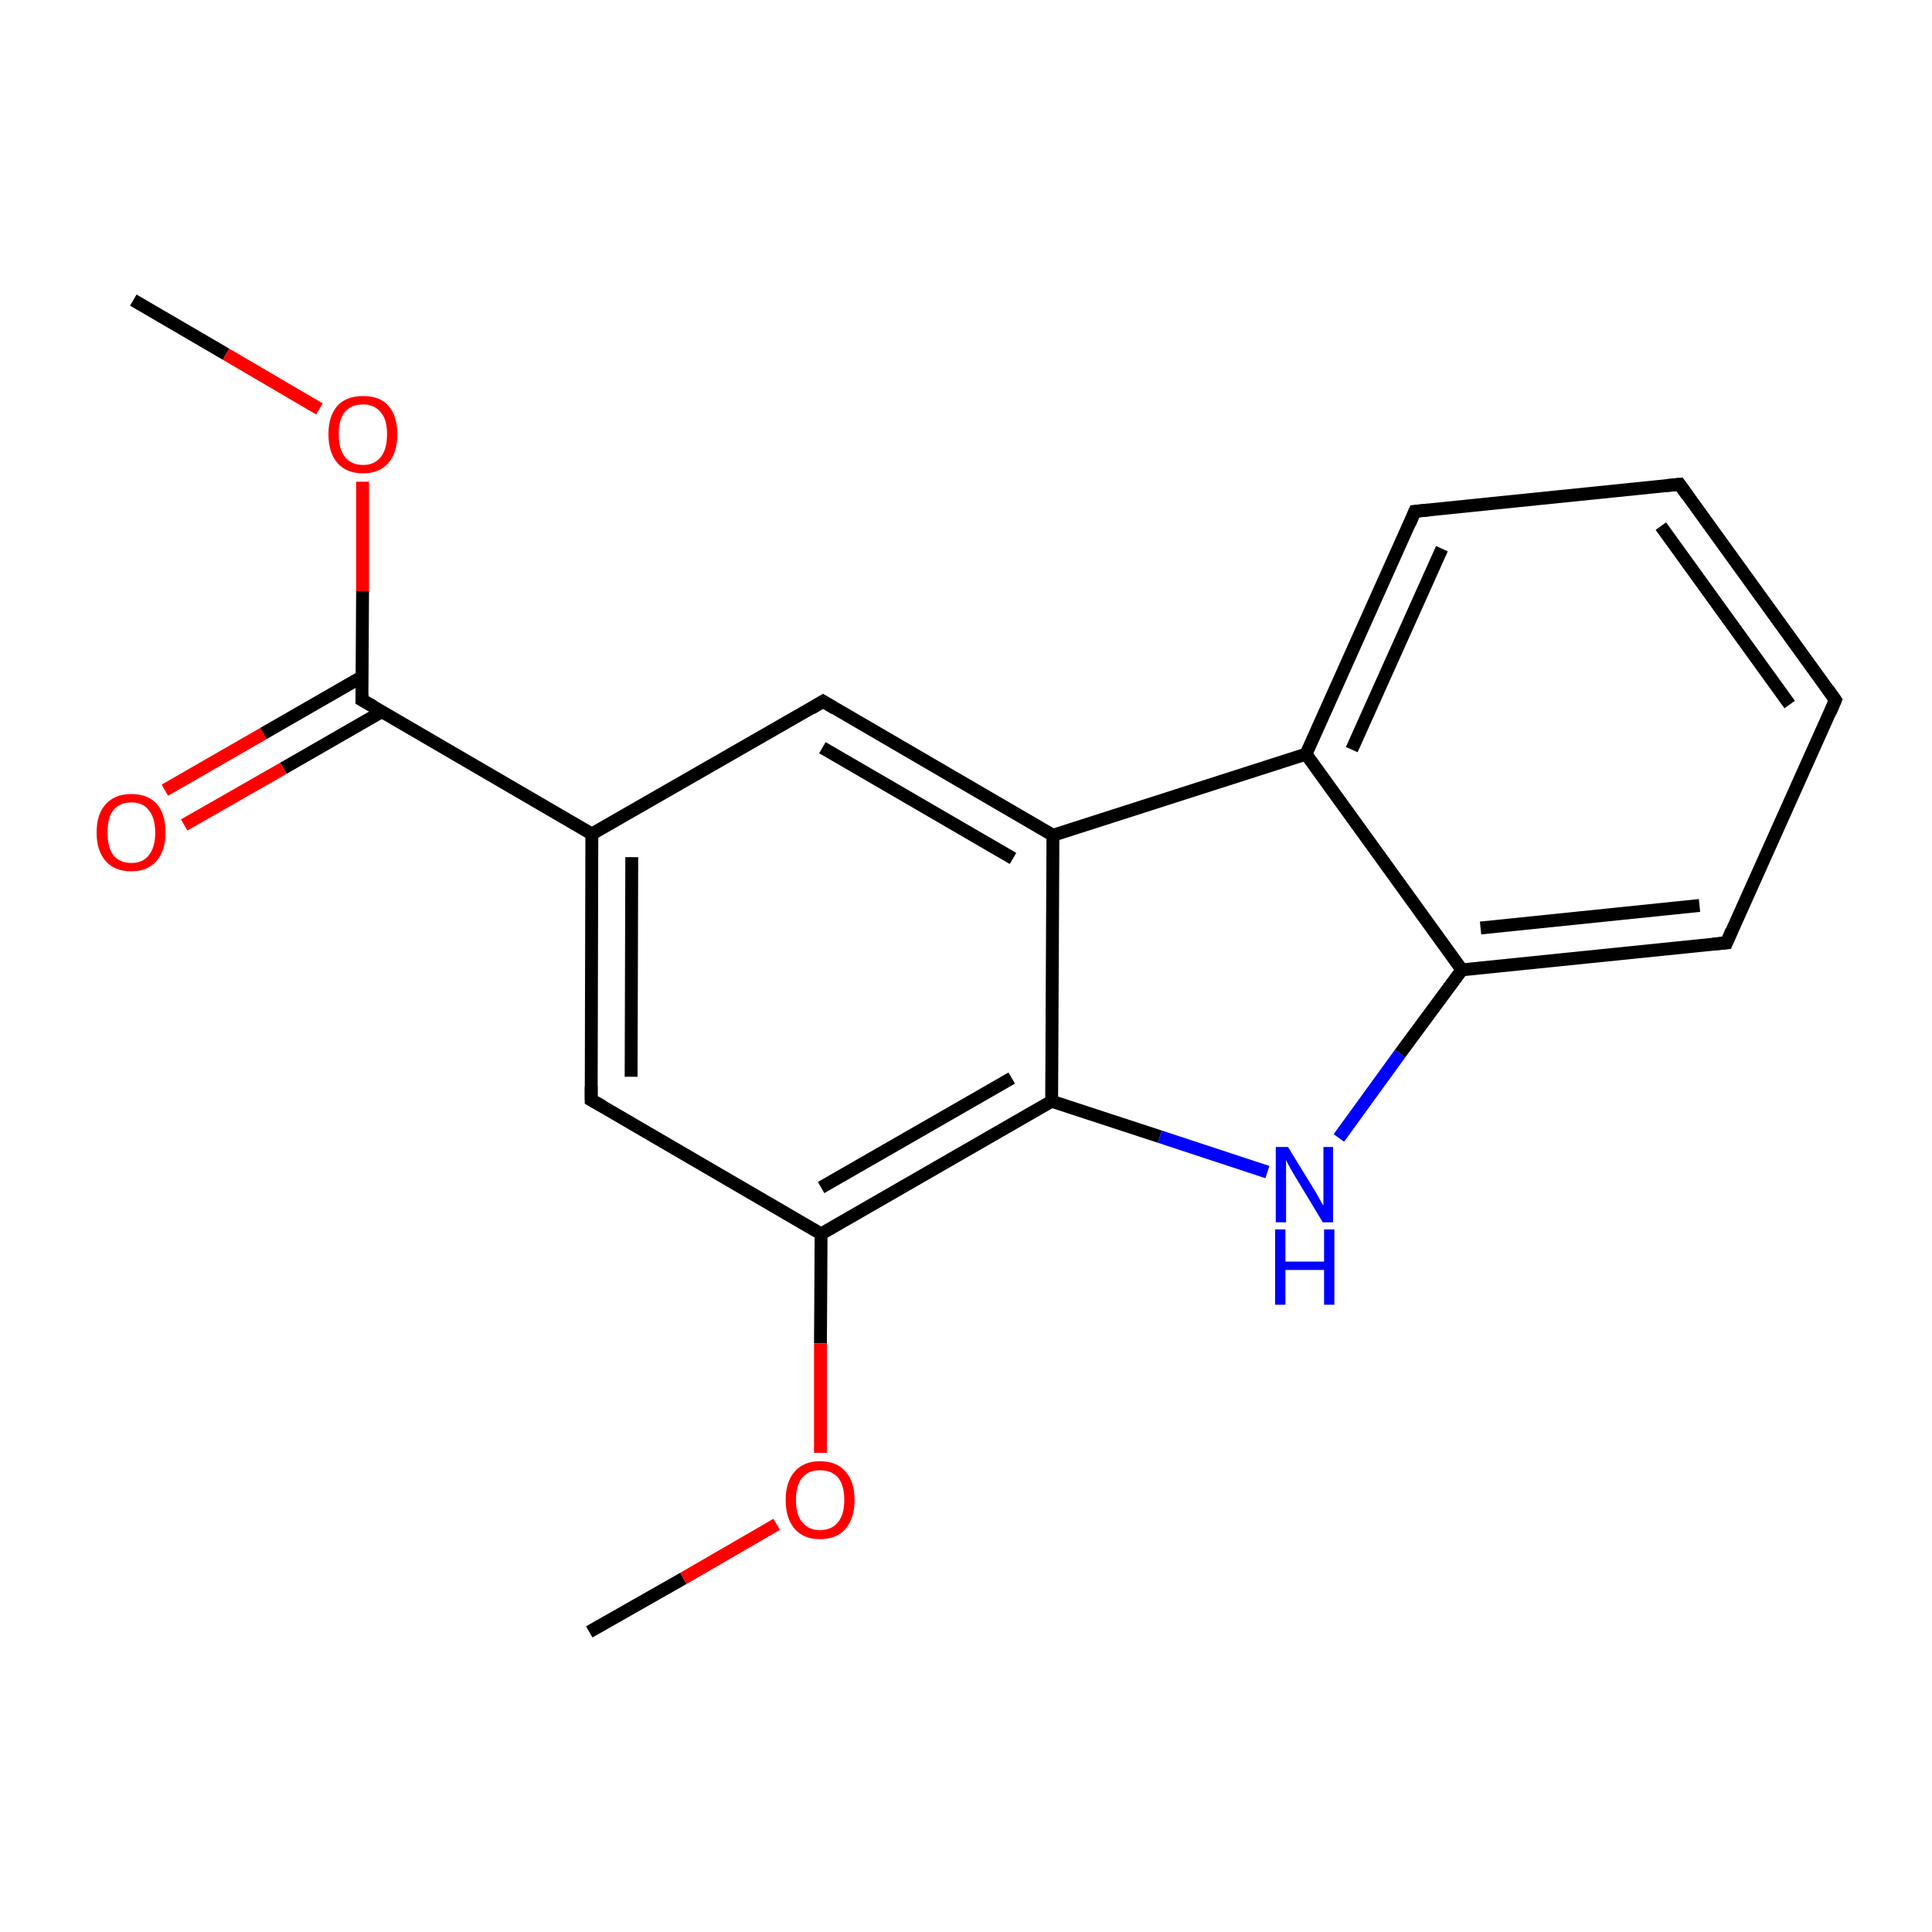 <?xml version='1.0' encoding='iso-8859-1'?>
<svg version='1.1' baseProfile='full'
              xmlns='http://www.w3.org/2000/svg'
                      xmlns:rdkit='http://www.rdkit.org/xml'
                      xmlns:xlink='http://www.w3.org/1999/xlink'
                  xml:space='preserve'
width='300px' height='300px' viewBox='0 0 300 300'>
<!-- END OF HEADER -->
<rect style='opacity:1.0;fill:#FFFFFF;stroke:none' width='300.0' height='300.0' x='0.0' y='0.0'> </rect>
<path class='bond-0 atom-0 atom-1' d='M 20.7,46.6 L 35.1,55.0' style='fill:none;fill-rule:evenodd;stroke:#000000;stroke-width:2.0px;stroke-linecap:butt;stroke-linejoin:miter;stroke-opacity:1' />
<path class='bond-0 atom-0 atom-1' d='M 35.1,55.0 L 49.6,63.5' style='fill:none;fill-rule:evenodd;stroke:#FF0000;stroke-width:2.0px;stroke-linecap:butt;stroke-linejoin:miter;stroke-opacity:1' />
<path class='bond-1 atom-1 atom-2' d='M 56.3,74.8 L 56.3,91.8' style='fill:none;fill-rule:evenodd;stroke:#FF0000;stroke-width:2.0px;stroke-linecap:butt;stroke-linejoin:miter;stroke-opacity:1' />
<path class='bond-1 atom-1 atom-2' d='M 56.3,91.8 L 56.2,108.7' style='fill:none;fill-rule:evenodd;stroke:#000000;stroke-width:2.0px;stroke-linecap:butt;stroke-linejoin:miter;stroke-opacity:1' />
<path class='bond-2 atom-2 atom-3' d='M 56.2,105.1 L 40.9,113.9' style='fill:none;fill-rule:evenodd;stroke:#000000;stroke-width:2.0px;stroke-linecap:butt;stroke-linejoin:miter;stroke-opacity:1' />
<path class='bond-2 atom-2 atom-3' d='M 40.9,113.9 L 25.6,122.7' style='fill:none;fill-rule:evenodd;stroke:#FF0000;stroke-width:2.0px;stroke-linecap:butt;stroke-linejoin:miter;stroke-opacity:1' />
<path class='bond-2 atom-2 atom-3' d='M 59.3,110.5 L 44.0,119.3' style='fill:none;fill-rule:evenodd;stroke:#000000;stroke-width:2.0px;stroke-linecap:butt;stroke-linejoin:miter;stroke-opacity:1' />
<path class='bond-2 atom-2 atom-3' d='M 44.0,119.3 L 28.6,128.1' style='fill:none;fill-rule:evenodd;stroke:#FF0000;stroke-width:2.0px;stroke-linecap:butt;stroke-linejoin:miter;stroke-opacity:1' />
<path class='bond-3 atom-2 atom-4' d='M 56.2,108.7 L 91.9,129.5' style='fill:none;fill-rule:evenodd;stroke:#000000;stroke-width:2.0px;stroke-linecap:butt;stroke-linejoin:miter;stroke-opacity:1' />
<path class='bond-4 atom-4 atom-5' d='M 91.9,129.5 L 91.8,170.8' style='fill:none;fill-rule:evenodd;stroke:#000000;stroke-width:2.0px;stroke-linecap:butt;stroke-linejoin:miter;stroke-opacity:1' />
<path class='bond-4 atom-4 atom-5' d='M 98.1,133.1 L 98.0,167.2' style='fill:none;fill-rule:evenodd;stroke:#000000;stroke-width:2.0px;stroke-linecap:butt;stroke-linejoin:miter;stroke-opacity:1' />
<path class='bond-5 atom-5 atom-6' d='M 91.8,170.8 L 127.5,191.6' style='fill:none;fill-rule:evenodd;stroke:#000000;stroke-width:2.0px;stroke-linecap:butt;stroke-linejoin:miter;stroke-opacity:1' />
<path class='bond-6 atom-6 atom-7' d='M 127.5,191.6 L 127.4,208.6' style='fill:none;fill-rule:evenodd;stroke:#000000;stroke-width:2.0px;stroke-linecap:butt;stroke-linejoin:miter;stroke-opacity:1' />
<path class='bond-6 atom-6 atom-7' d='M 127.4,208.6 L 127.4,225.6' style='fill:none;fill-rule:evenodd;stroke:#FF0000;stroke-width:2.0px;stroke-linecap:butt;stroke-linejoin:miter;stroke-opacity:1' />
<path class='bond-7 atom-7 atom-8' d='M 120.6,236.7 L 106.1,245.1' style='fill:none;fill-rule:evenodd;stroke:#FF0000;stroke-width:2.0px;stroke-linecap:butt;stroke-linejoin:miter;stroke-opacity:1' />
<path class='bond-7 atom-7 atom-8' d='M 106.1,245.1 L 91.5,253.4' style='fill:none;fill-rule:evenodd;stroke:#000000;stroke-width:2.0px;stroke-linecap:butt;stroke-linejoin:miter;stroke-opacity:1' />
<path class='bond-8 atom-6 atom-9' d='M 127.5,191.6 L 163.3,171.0' style='fill:none;fill-rule:evenodd;stroke:#000000;stroke-width:2.0px;stroke-linecap:butt;stroke-linejoin:miter;stroke-opacity:1' />
<path class='bond-8 atom-6 atom-9' d='M 127.5,184.4 L 157.1,167.4' style='fill:none;fill-rule:evenodd;stroke:#000000;stroke-width:2.0px;stroke-linecap:butt;stroke-linejoin:miter;stroke-opacity:1' />
<path class='bond-9 atom-9 atom-10' d='M 163.3,171.0 L 180.1,176.5' style='fill:none;fill-rule:evenodd;stroke:#000000;stroke-width:2.0px;stroke-linecap:butt;stroke-linejoin:miter;stroke-opacity:1' />
<path class='bond-9 atom-9 atom-10' d='M 180.1,176.5 L 196.8,182.0' style='fill:none;fill-rule:evenodd;stroke:#0000FF;stroke-width:2.0px;stroke-linecap:butt;stroke-linejoin:miter;stroke-opacity:1' />
<path class='bond-10 atom-10 atom-11' d='M 207.9,176.7 L 217.4,163.6' style='fill:none;fill-rule:evenodd;stroke:#0000FF;stroke-width:2.0px;stroke-linecap:butt;stroke-linejoin:miter;stroke-opacity:1' />
<path class='bond-10 atom-10 atom-11' d='M 217.4,163.6 L 227.0,150.6' style='fill:none;fill-rule:evenodd;stroke:#000000;stroke-width:2.0px;stroke-linecap:butt;stroke-linejoin:miter;stroke-opacity:1' />
<path class='bond-11 atom-11 atom-12' d='M 227.0,150.6 L 268.1,146.4' style='fill:none;fill-rule:evenodd;stroke:#000000;stroke-width:2.0px;stroke-linecap:butt;stroke-linejoin:miter;stroke-opacity:1' />
<path class='bond-11 atom-11 atom-12' d='M 229.9,144.1 L 263.9,140.6' style='fill:none;fill-rule:evenodd;stroke:#000000;stroke-width:2.0px;stroke-linecap:butt;stroke-linejoin:miter;stroke-opacity:1' />
<path class='bond-12 atom-12 atom-13' d='M 268.1,146.4 L 285.0,108.7' style='fill:none;fill-rule:evenodd;stroke:#000000;stroke-width:2.0px;stroke-linecap:butt;stroke-linejoin:miter;stroke-opacity:1' />
<path class='bond-13 atom-13 atom-14' d='M 285.0,108.7 L 260.8,75.2' style='fill:none;fill-rule:evenodd;stroke:#000000;stroke-width:2.0px;stroke-linecap:butt;stroke-linejoin:miter;stroke-opacity:1' />
<path class='bond-13 atom-13 atom-14' d='M 277.9,109.4 L 257.9,81.7' style='fill:none;fill-rule:evenodd;stroke:#000000;stroke-width:2.0px;stroke-linecap:butt;stroke-linejoin:miter;stroke-opacity:1' />
<path class='bond-14 atom-14 atom-15' d='M 260.8,75.2 L 219.7,79.4' style='fill:none;fill-rule:evenodd;stroke:#000000;stroke-width:2.0px;stroke-linecap:butt;stroke-linejoin:miter;stroke-opacity:1' />
<path class='bond-15 atom-15 atom-16' d='M 219.7,79.4 L 202.8,117.1' style='fill:none;fill-rule:evenodd;stroke:#000000;stroke-width:2.0px;stroke-linecap:butt;stroke-linejoin:miter;stroke-opacity:1' />
<path class='bond-15 atom-15 atom-16' d='M 223.9,85.2 L 209.9,116.4' style='fill:none;fill-rule:evenodd;stroke:#000000;stroke-width:2.0px;stroke-linecap:butt;stroke-linejoin:miter;stroke-opacity:1' />
<path class='bond-16 atom-16 atom-17' d='M 202.8,117.1 L 163.5,129.7' style='fill:none;fill-rule:evenodd;stroke:#000000;stroke-width:2.0px;stroke-linecap:butt;stroke-linejoin:miter;stroke-opacity:1' />
<path class='bond-17 atom-17 atom-18' d='M 163.5,129.7 L 127.8,108.9' style='fill:none;fill-rule:evenodd;stroke:#000000;stroke-width:2.0px;stroke-linecap:butt;stroke-linejoin:miter;stroke-opacity:1' />
<path class='bond-17 atom-17 atom-18' d='M 157.3,133.3 L 127.7,116.1' style='fill:none;fill-rule:evenodd;stroke:#000000;stroke-width:2.0px;stroke-linecap:butt;stroke-linejoin:miter;stroke-opacity:1' />
<path class='bond-18 atom-18 atom-4' d='M 127.8,108.9 L 91.9,129.5' style='fill:none;fill-rule:evenodd;stroke:#000000;stroke-width:2.0px;stroke-linecap:butt;stroke-linejoin:miter;stroke-opacity:1' />
<path class='bond-19 atom-17 atom-9' d='M 163.5,129.7 L 163.3,171.0' style='fill:none;fill-rule:evenodd;stroke:#000000;stroke-width:2.0px;stroke-linecap:butt;stroke-linejoin:miter;stroke-opacity:1' />
<path class='bond-20 atom-16 atom-11' d='M 202.8,117.1 L 227.0,150.6' style='fill:none;fill-rule:evenodd;stroke:#000000;stroke-width:2.0px;stroke-linecap:butt;stroke-linejoin:miter;stroke-opacity:1' />
<path d='M 56.2,107.8 L 56.2,108.7 L 58.0,109.7' style='fill:none;stroke:#000000;stroke-width:2.0px;stroke-linecap:butt;stroke-linejoin:miter;stroke-miterlimit:10;stroke-opacity:1;' />
<path d='M 91.8,168.7 L 91.8,170.8 L 93.6,171.8' style='fill:none;stroke:#000000;stroke-width:2.0px;stroke-linecap:butt;stroke-linejoin:miter;stroke-miterlimit:10;stroke-opacity:1;' />
<path d='M 266.0,146.6 L 268.1,146.4 L 268.9,144.5' style='fill:none;stroke:#000000;stroke-width:2.0px;stroke-linecap:butt;stroke-linejoin:miter;stroke-miterlimit:10;stroke-opacity:1;' />
<path d='M 284.2,110.6 L 285.0,108.7 L 283.8,107.0' style='fill:none;stroke:#000000;stroke-width:2.0px;stroke-linecap:butt;stroke-linejoin:miter;stroke-miterlimit:10;stroke-opacity:1;' />
<path d='M 262.0,76.9 L 260.8,75.2 L 258.8,75.4' style='fill:none;stroke:#000000;stroke-width:2.0px;stroke-linecap:butt;stroke-linejoin:miter;stroke-miterlimit:10;stroke-opacity:1;' />
<path d='M 221.8,79.2 L 219.7,79.4 L 218.9,81.3' style='fill:none;stroke:#000000;stroke-width:2.0px;stroke-linecap:butt;stroke-linejoin:miter;stroke-miterlimit:10;stroke-opacity:1;' />
<path d='M 129.6,110.0 L 127.8,108.9 L 126.0,110.0' style='fill:none;stroke:#000000;stroke-width:2.0px;stroke-linecap:butt;stroke-linejoin:miter;stroke-miterlimit:10;stroke-opacity:1;' />
<path class='atom-1' d='M 51.0 67.4
Q 51.0 64.6, 52.4 63.0
Q 53.8 61.5, 56.4 61.5
Q 59.0 61.5, 60.3 63.0
Q 61.7 64.6, 61.7 67.4
Q 61.7 70.3, 60.3 71.9
Q 58.9 73.5, 56.4 73.5
Q 53.8 73.5, 52.4 71.9
Q 51.0 70.3, 51.0 67.4
M 56.4 72.2
Q 58.1 72.2, 59.1 71.0
Q 60.1 69.8, 60.1 67.4
Q 60.1 65.1, 59.1 64.0
Q 58.1 62.8, 56.4 62.8
Q 54.6 62.8, 53.6 63.9
Q 52.6 65.1, 52.6 67.4
Q 52.6 69.8, 53.6 71.0
Q 54.6 72.2, 56.4 72.2
' fill='#FF0000'/>
<path class='atom-3' d='M 15.0 129.3
Q 15.0 126.4, 16.4 124.9
Q 17.8 123.3, 20.4 123.3
Q 23.0 123.3, 24.4 124.9
Q 25.7 126.4, 25.7 129.3
Q 25.7 132.1, 24.3 133.7
Q 22.9 135.3, 20.4 135.3
Q 17.8 135.3, 16.4 133.7
Q 15.0 132.1, 15.0 129.3
M 20.4 134.0
Q 22.2 134.0, 23.1 132.8
Q 24.1 131.6, 24.1 129.3
Q 24.1 127.0, 23.1 125.8
Q 22.2 124.6, 20.4 124.6
Q 18.6 124.6, 17.6 125.8
Q 16.7 126.9, 16.7 129.3
Q 16.7 131.6, 17.6 132.8
Q 18.6 134.0, 20.4 134.0
' fill='#FF0000'/>
<path class='atom-7' d='M 122.0 232.9
Q 122.0 230.1, 123.4 228.5
Q 124.8 226.9, 127.3 226.9
Q 129.9 226.9, 131.3 228.5
Q 132.7 230.1, 132.7 232.9
Q 132.7 235.7, 131.3 237.4
Q 129.9 239.0, 127.3 239.0
Q 124.8 239.0, 123.4 237.4
Q 122.0 235.8, 122.0 232.9
M 127.3 237.6
Q 129.1 237.6, 130.1 236.4
Q 131.1 235.2, 131.1 232.9
Q 131.1 230.6, 130.1 229.4
Q 129.1 228.3, 127.3 228.3
Q 125.6 228.3, 124.6 229.4
Q 123.6 230.6, 123.6 232.9
Q 123.6 235.3, 124.6 236.4
Q 125.6 237.6, 127.3 237.6
' fill='#FF0000'/>
<path class='atom-10' d='M 200.0 178.1
L 203.8 184.3
Q 204.2 184.9, 204.8 186.0
Q 205.4 187.1, 205.5 187.2
L 205.5 178.1
L 207.0 178.1
L 207.0 189.8
L 205.4 189.8
L 201.3 183.0
Q 200.8 182.2, 200.3 181.3
Q 199.8 180.4, 199.7 180.1
L 199.7 189.8
L 198.1 189.8
L 198.1 178.1
L 200.0 178.1
' fill='#0000FF'/>
<path class='atom-10' d='M 198.0 190.9
L 199.6 190.9
L 199.6 195.9
L 205.6 195.9
L 205.6 190.9
L 207.2 190.9
L 207.2 202.6
L 205.6 202.6
L 205.6 197.2
L 199.6 197.2
L 199.6 202.6
L 198.0 202.6
L 198.0 190.9
' fill='#0000FF'/>
</svg>
